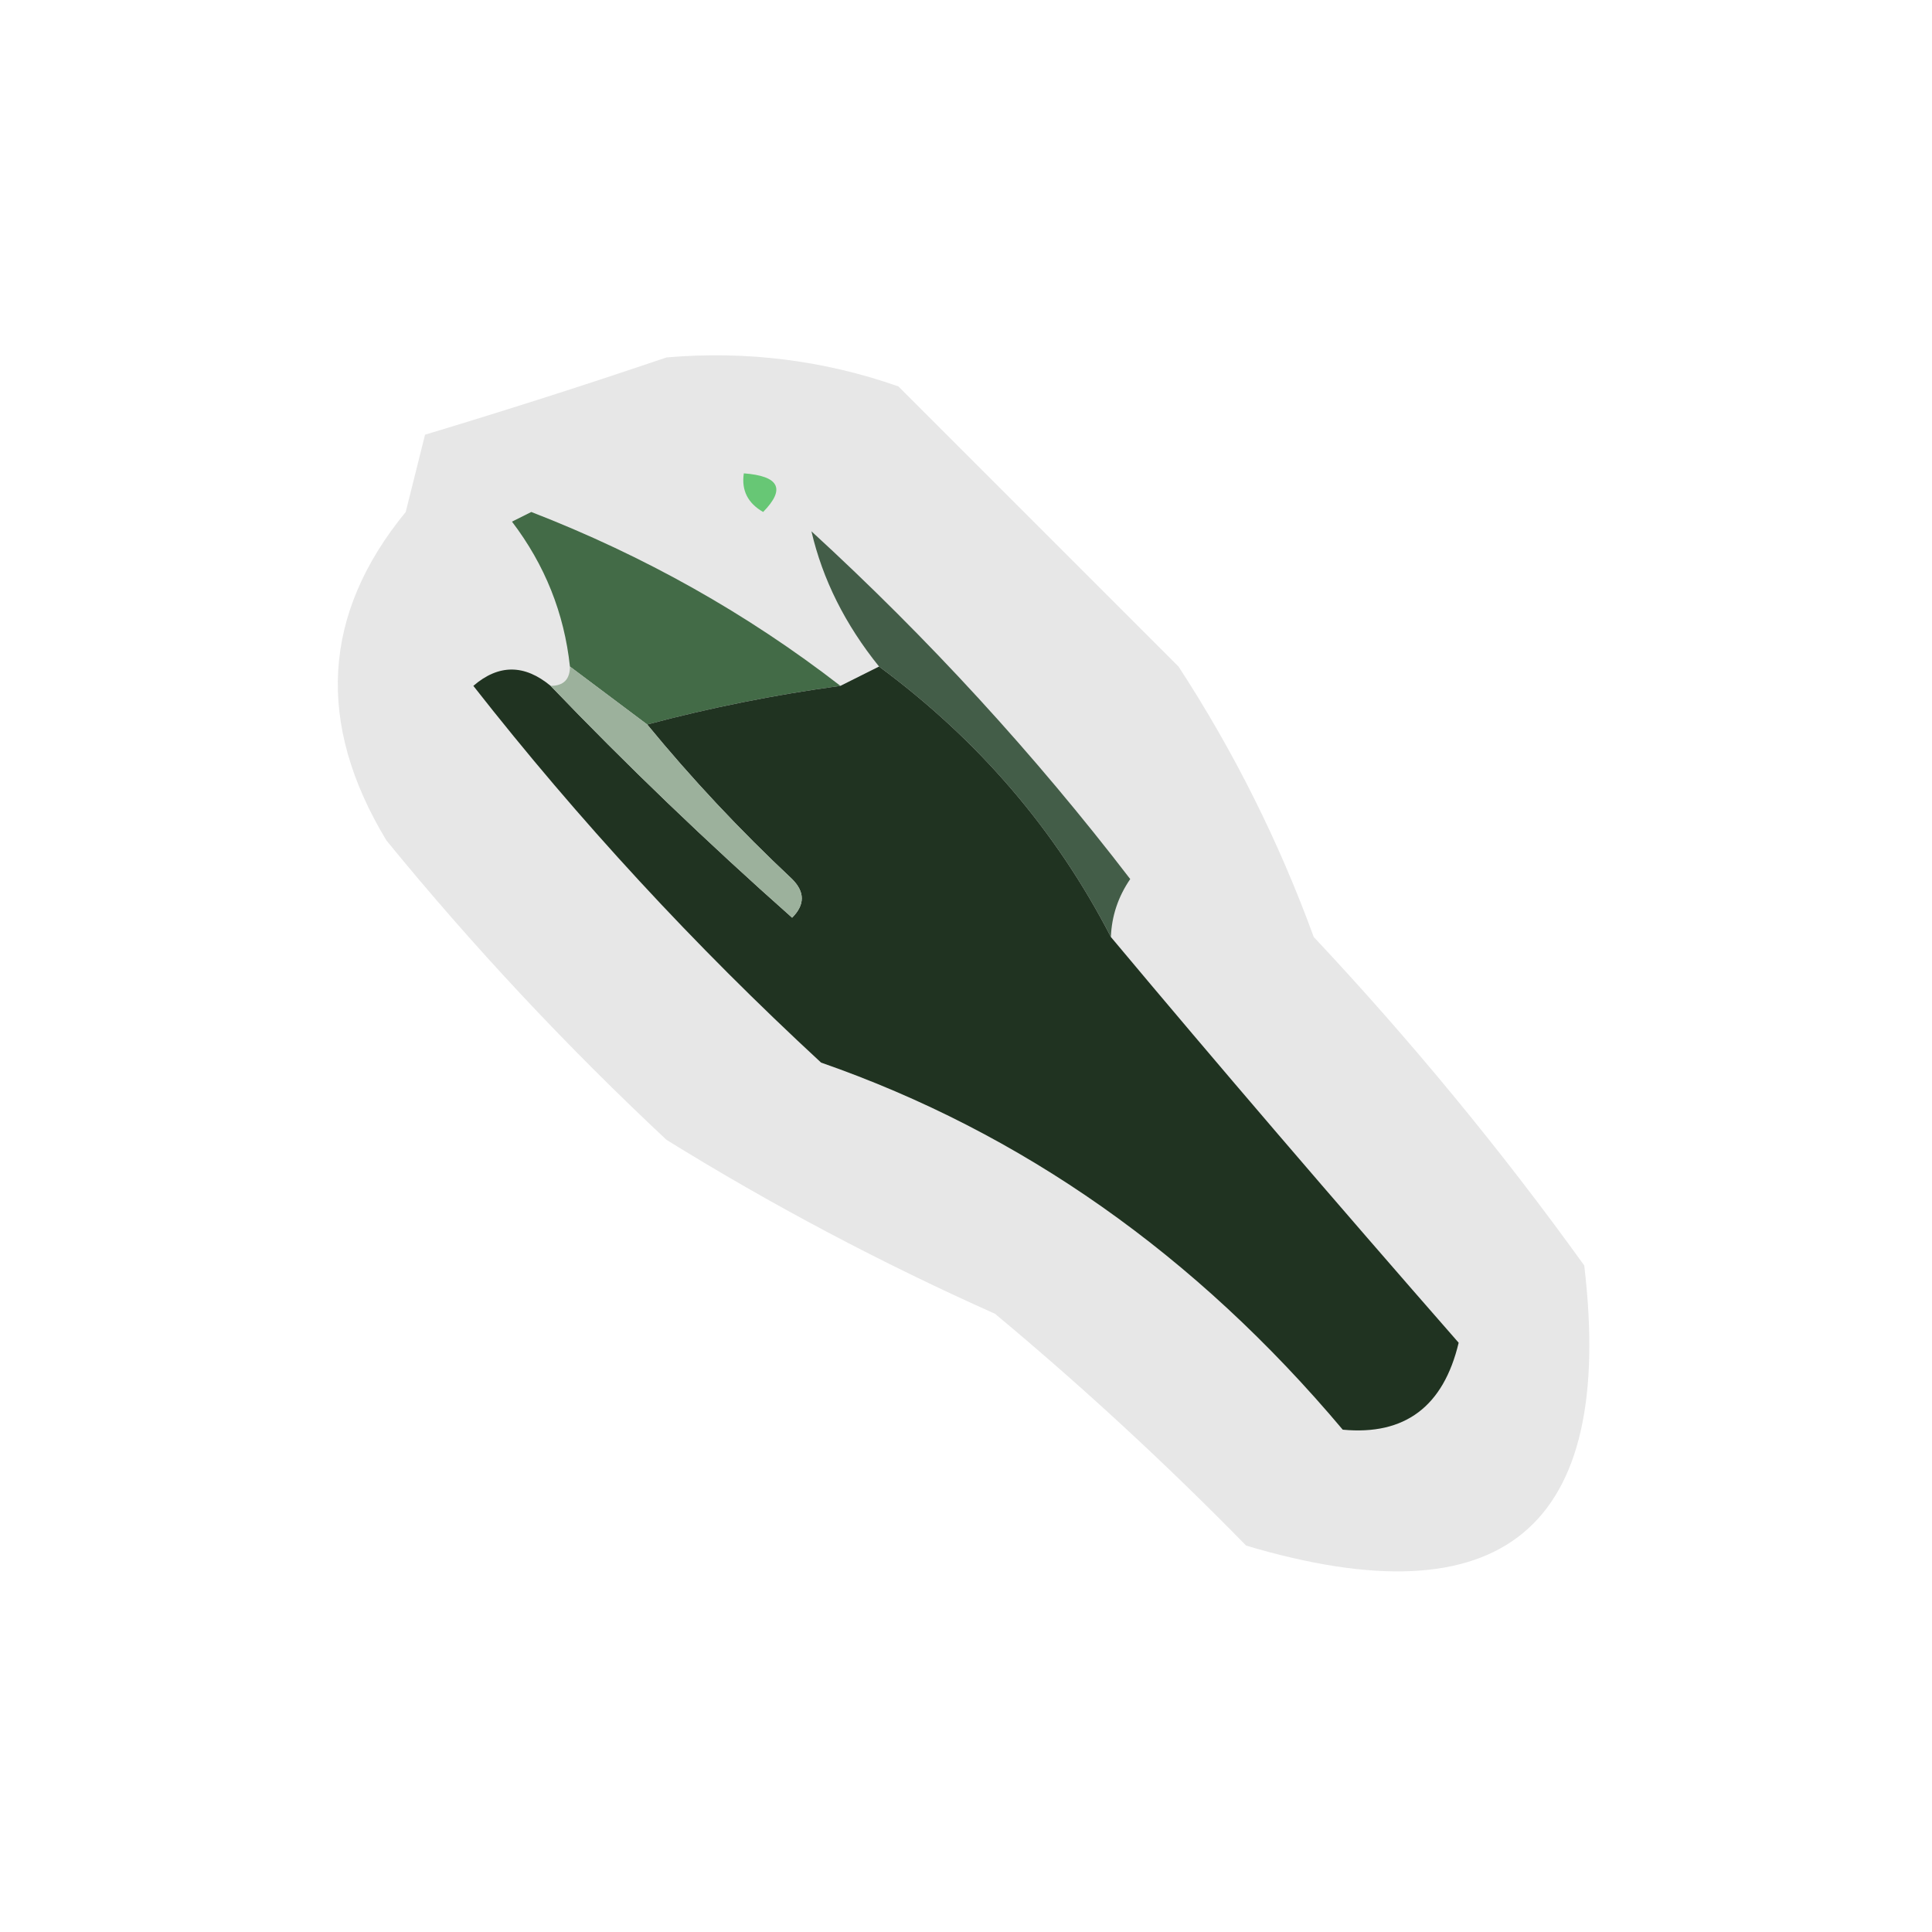 <?xml version="1.0" encoding="UTF-8"?>
<!DOCTYPE svg PUBLIC "-//W3C//DTD SVG 1.1//EN" "http://www.w3.org/Graphics/SVG/1.1/DTD/svg11.dtd">
<svg xmlns="http://www.w3.org/2000/svg" version="1.1" width="100px" height="100px" style="shape-rendering:geometricPrecision; text-rendering:geometricPrecision; image-rendering:optimizeQuality; fill-rule:evenodd; clip-rule:evenodd" xmlns:xlink="http://www.w3.org/1999/xlink">
<g><path style="opacity:0.096" fill="#010101" d="M 34.5,18.5 C 38.637,18.146 42.637,18.646 46.5,20C 51.333,24.833 56.167,29.667 61,34.5C 63.861,38.888 66.194,43.554 68,48.5C 73.044,53.876 77.711,59.542 82,65.5C 83.62,79.122 77.787,83.956 64.5,80C 60.357,75.767 56.023,71.767 51.5,68C 45.618,65.375 39.952,62.375 34.5,59C 29.3,54.135 24.467,48.968 20,43.5C 16.341,37.443 16.674,31.776 21,26.5C 21.333,25.167 21.667,23.833 22,22.5C 26.276,21.212 30.443,19.878 34.5,18.5 Z"/></g>
<g><path style="opacity:1" fill="#67c775" d="M 38.5,24.5 C 40.337,24.64 40.67,25.306 39.5,26.5C 38.703,26.043 38.369,25.376 38.5,24.5 Z"/></g>
<g><path style="opacity:0.894" fill="#305d35" d="M 43.5,35.5 C 40.123,35.959 36.789,36.626 33.5,37.5C 32.167,36.5 30.833,35.5 29.5,34.5C 29.202,31.735 28.202,29.235 26.5,27C 26.833,26.833 27.167,26.667 27.5,26.5C 33.344,28.765 38.678,31.765 43.5,35.5 Z"/></g>
<g><path style="opacity:0.976" fill="#405a45" d="M 57.5,48.5 C 54.651,42.974 50.651,38.307 45.5,34.5C 43.746,32.325 42.579,29.992 42,27.5C 48.053,33.05 53.553,39.05 58.5,45.5C 57.873,46.417 57.539,47.417 57.5,48.5 Z"/></g>
<g><path style="opacity:0.992" fill="#1f3220" d="M 28.5,35.5 C 32.412,39.581 36.578,43.581 41,47.5C 41.667,46.833 41.667,46.167 41,45.5C 38.295,42.964 35.795,40.297 33.5,37.5C 36.789,36.626 40.123,35.959 43.5,35.5C 44.167,35.167 44.833,34.833 45.5,34.5C 50.651,38.307 54.651,42.974 57.5,48.5C 62.996,55.067 68.996,62.067 75.5,69.5C 74.713,72.804 72.713,74.304 69.5,74C 61.887,64.952 52.887,58.619 42.5,55C 35.948,48.951 29.948,42.451 24.5,35.5C 25.808,34.374 27.142,34.374 28.5,35.5 Z"/></g>
<g><path style="opacity:0.957" fill="#98ae99" d="M 29.5,34.5 C 30.833,35.5 32.167,36.5 33.5,37.5C 35.795,40.297 38.295,42.964 41,45.5C 41.667,46.167 41.667,46.833 41,47.5C 36.578,43.581 32.412,39.581 28.5,35.5C 29.167,35.5 29.5,35.167 29.5,34.5 Z"/></g>
</svg>

